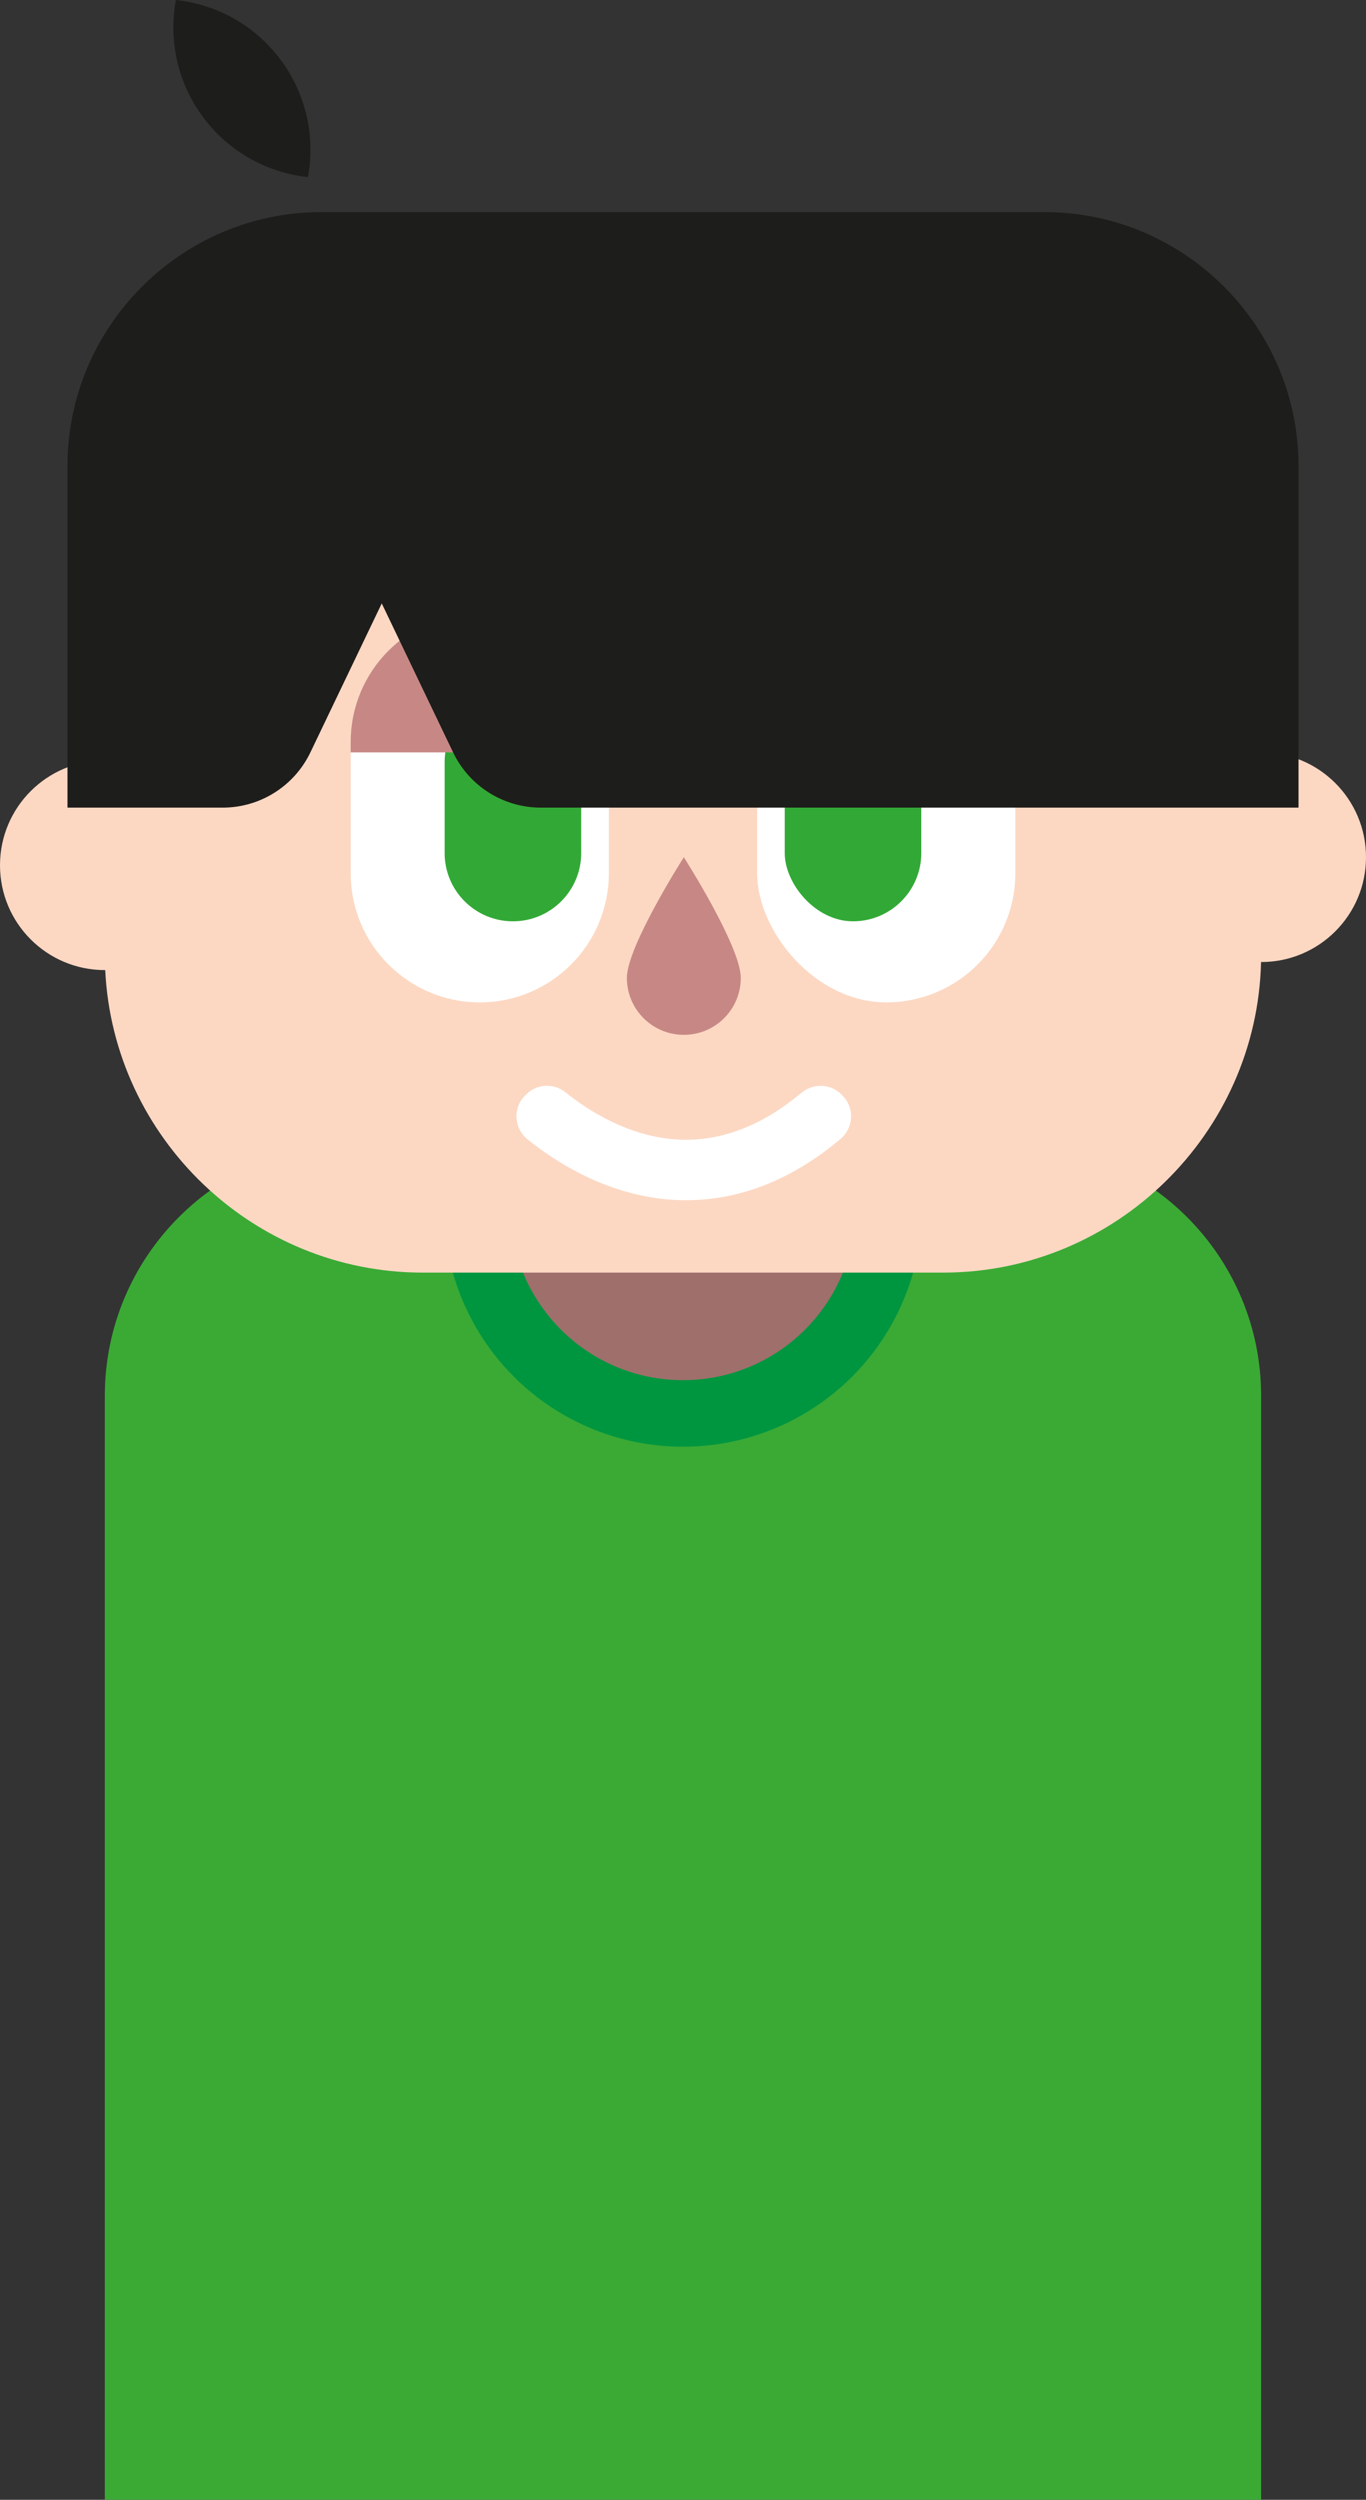 <?xml version="1.0" encoding="UTF-8"?>
<svg id="Camada_1" data-name="Camada 1" xmlns="http://www.w3.org/2000/svg" viewBox="0 0 205.25 375.58">
  <rect x="0" y="0" width="205.25" height="375.58" fill="#333333" stroke="none"/>
  <defs>
    <style>
      .cls-1 {
        fill: #009640;
      }

      .cls-2 {
        fill: #fff;
      }

      .cls-3 {
        fill: #fcd8c3;
      }

      .cls-4 {
        fill: #3aaa35;
      }

      .cls-5 {
        fill: #c78885;
      }

      .cls-6 {
        fill: #32a936;
      }

      .cls-7 {
        fill: #9f6f6b;
      }

      .cls-8 {
        fill: #1d1d1b;
      }
    </style>
  </defs>
  <path class="cls-4" d="m53.73,171.73h97.78c20.96,0,37.98,17.02,37.98,37.98v165.86H15.75v-165.86c0-20.96,17.02-37.98,37.98-37.98Z"/>
  <circle class="cls-1" cx="102.62" cy="181.42" r="35.94"/>
  <circle class="cls-7" cx="102.62" cy="181.42" r="25.94"/>
  <path class="cls-3" d="m205.25,128.79c0,8.7-7.05,15.75-15.75,15.75h-.02c-.59,25.76-21.84,46.66-47.75,46.66H63.51c-25.5,0-46.49-20.24-47.7-45.45h-.06c-8.7,0-15.75-7.05-15.75-15.75s7.05-15.75,15.75-15.75v-41.14c0-19.7,16.11-35.81,35.81-35.81h102.13c19.7,0,35.81,16.11,35.81,35.81v39.93c8.7,0,15.75,7.05,15.75,15.75Z"/>
  <rect class="cls-2" x="113.77" y="92.08" width="38.79" height="58.52" rx="19.39" ry="19.39"/>
  <rect class="cls-6" x="117.91" y="104.26" width="20.52" height="34.16" rx="10.26" ry="10.26"/>
  <path class="cls-2" d="m91.48,111.47v19.74c0,10.71-8.69,19.39-19.39,19.39h0c-10.71,0-19.39-8.68-19.39-19.39v-19.74c0-10.71,8.68-19.39,19.39-19.39h0c10.7,0,19.39,8.68,19.39,19.39Z"/>
  <path class="cls-6" d="m77.07,104.26h0c5.67,0,10.26,4.59,10.26,10.26v13.64c0,5.67-4.59,10.26-10.26,10.26h0c-5.67,0-10.26-4.59-10.26-10.26v-13.64c0-5.67,4.59-10.26,10.26-10.26Z"/>
  <path class="cls-5" d="m111.31,146.92c0-4.73-8.56-18.13-8.56-18.13,0,0-8.56,13.4-8.56,18.13s3.83,8.56,8.56,8.56,8.56-3.83,8.56-8.56Z"/>
  <path class="cls-2" d="m103.13,180.32c-.26,0-.51,0-.77,0-10.34-.25-18.58-5.5-23.1-9.15-2.11-1.71-2.22-4.88-.22-6.71l.19-.18c1.61-1.47,4.05-1.53,5.75-.16,3.48,2.81,9.92,6.96,17.66,7.12,6.08.11,12.04-2.24,17.77-7.04,1.77-1.48,4.37-1.41,6,.22l.18.18c1.83,1.83,1.69,4.84-.29,6.51-7.27,6.11-15.05,9.21-23.18,9.21Z"/>
  <path class="cls-5" d="m91.48,111.47v1.57h-38.79v-1.57c0-10.71,8.68-19.39,19.39-19.39h0c10.7,0,19.39,8.68,19.39,19.39Z"/>
  <path class="cls-8" d="m195.11,69.99v51.35h-113.86c-5.62,0-10.74-3.23-13.17-8.3l-10.72-22.38-10.72,22.38c-2.43,5.07-7.55,8.3-13.17,8.3H10.14v-51.35c0-20.97,17.15-38.12,38.12-38.12h108.73c20.97,0,38.12,17.15,38.12,38.12Z"/>
  <path class="cls-8" d="m42.16,8.97c3.92,5.26,5.21,11.66,4.11,17.64-6.04-.65-11.81-3.72-15.73-8.97S25.33,5.97,26.42,0c6.05.65,11.81,3.71,15.73,8.97Z"/>
</svg>